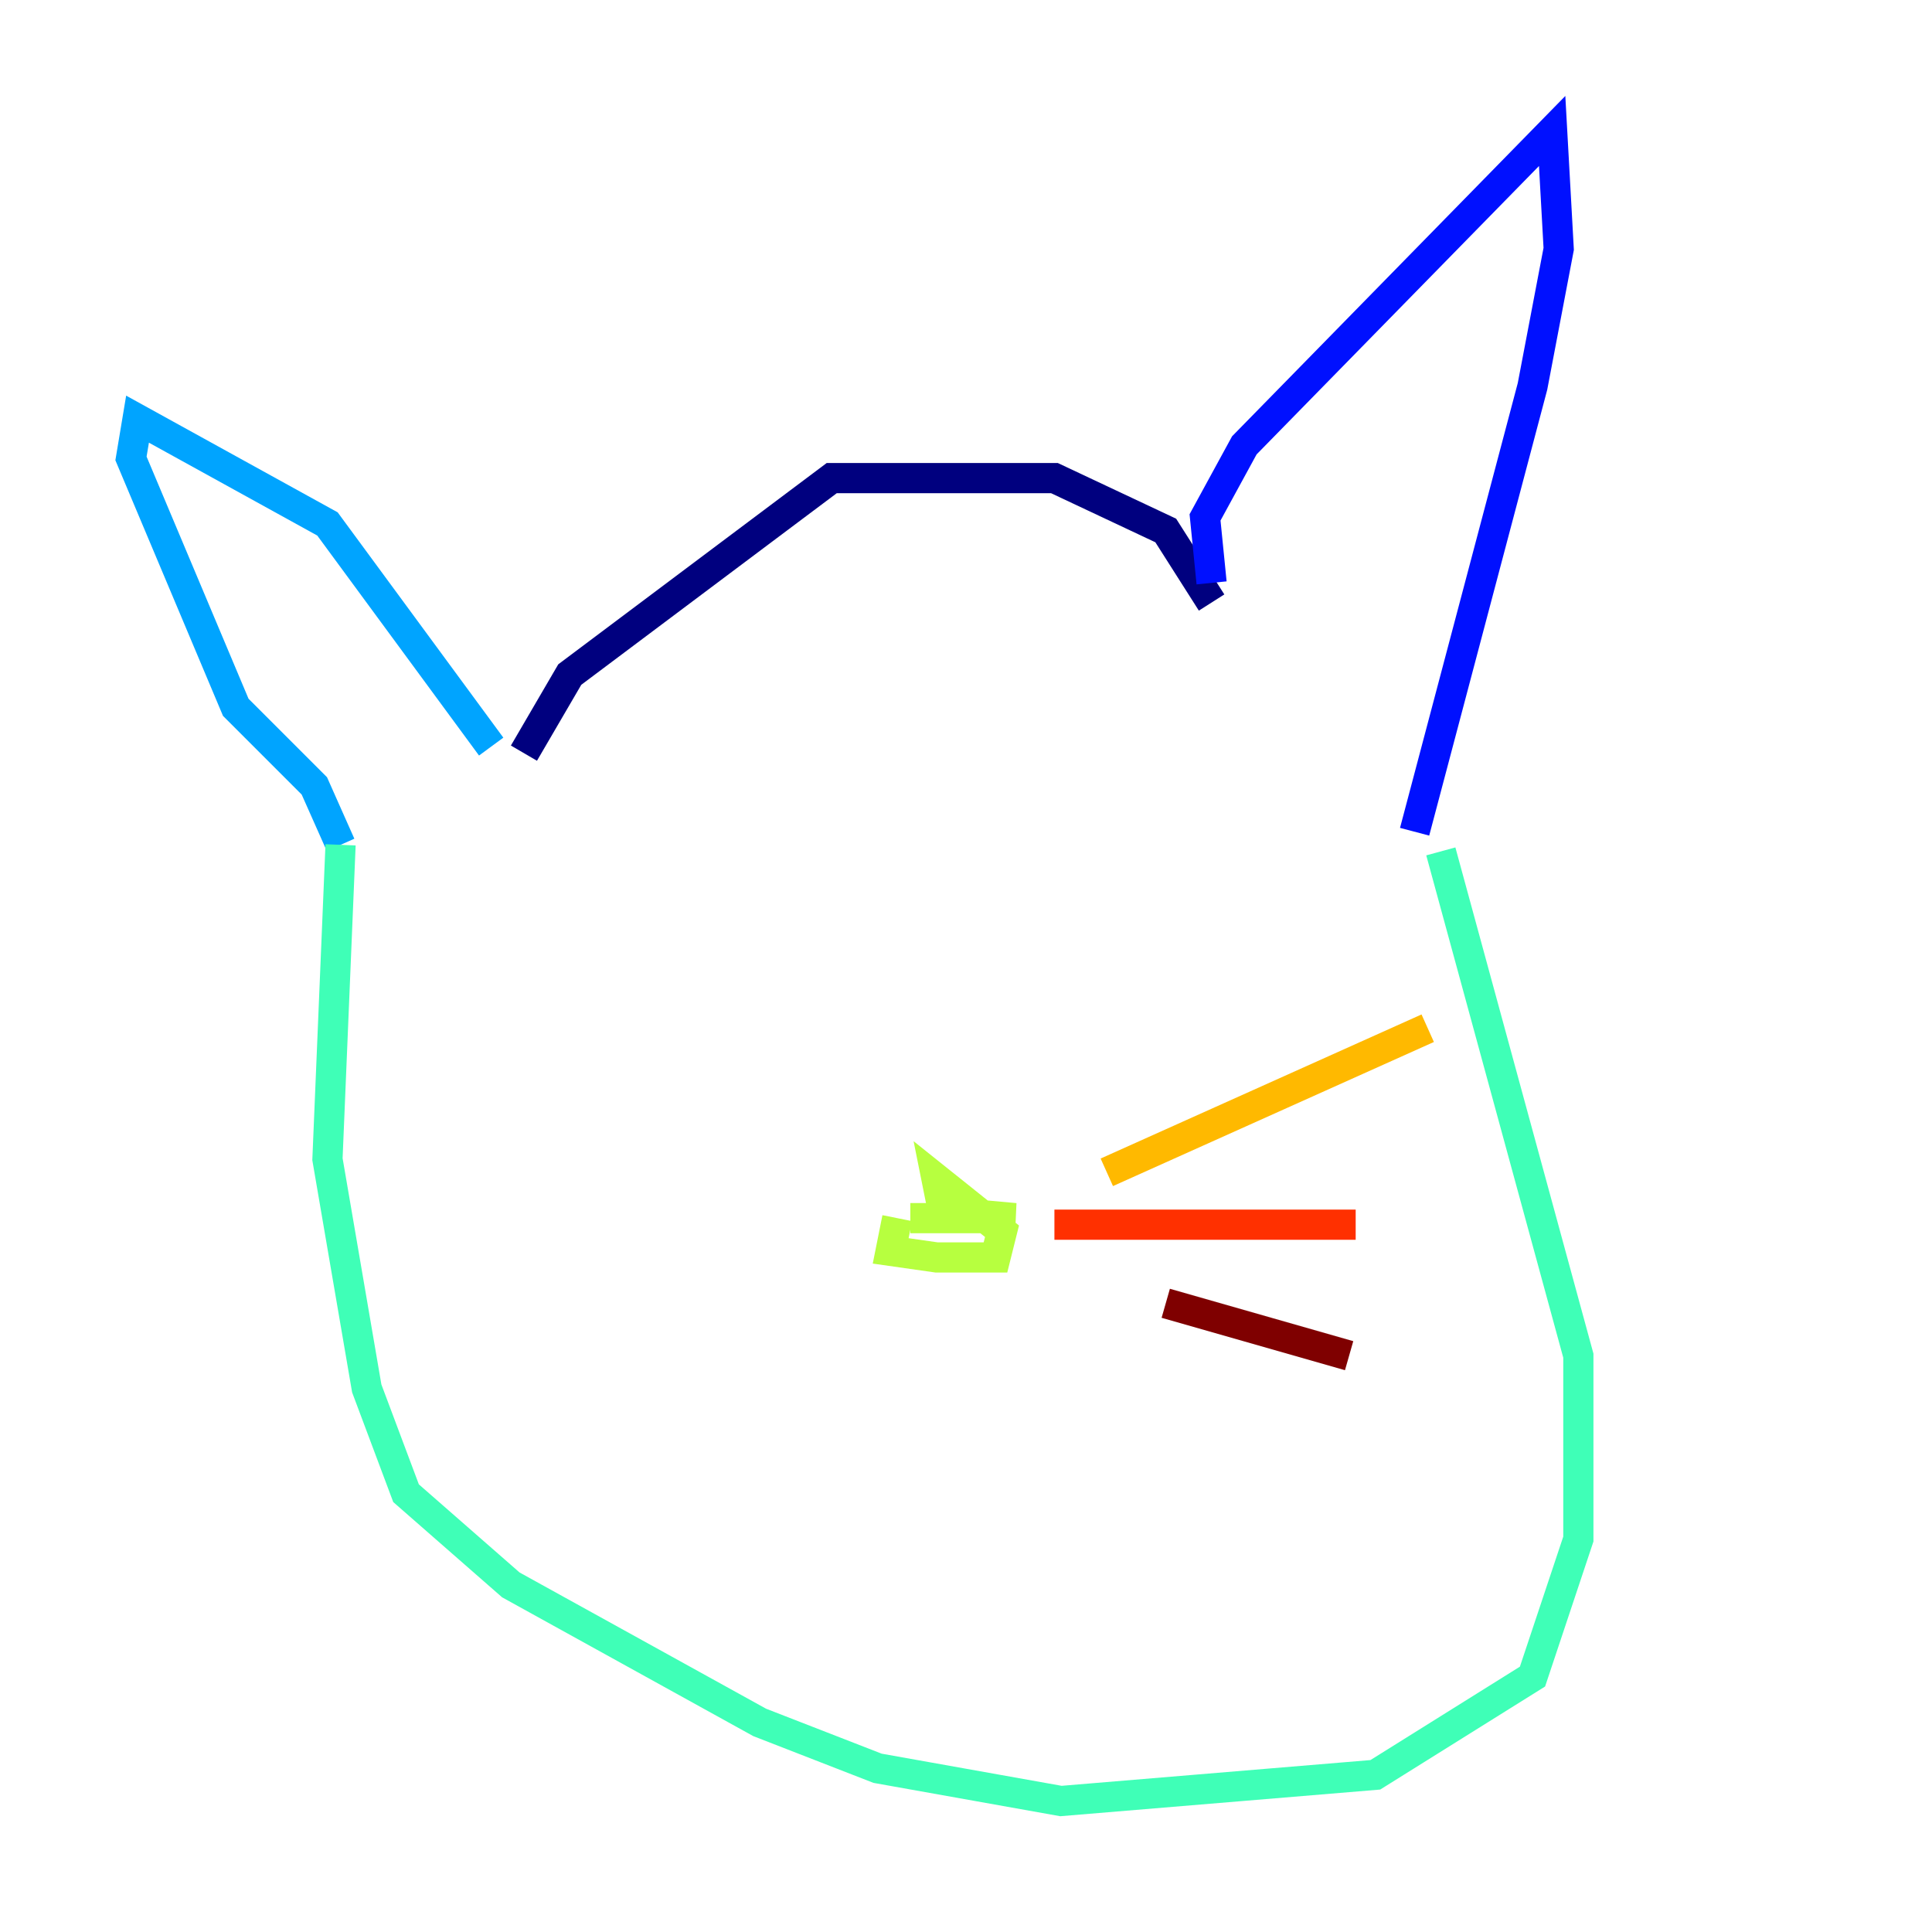 <?xml version="1.0" encoding="utf-8" ?>
<svg baseProfile="tiny" height="128" version="1.2" viewBox="0,0,128,128" width="128" xmlns="http://www.w3.org/2000/svg" xmlns:ev="http://www.w3.org/2001/xml-events" xmlns:xlink="http://www.w3.org/1999/xlink"><defs /><polyline fill="none" points="34.712,49.898 37.749,44.691 55.105,31.675 69.858,31.675 77.234,35.146 80.271,39.919" stroke="#00007f" stroke-width="2" /><polyline fill="none" points="80.271,38.617 79.837,34.278 82.441,29.505 102.834,8.678 103.268,16.488 101.532,25.6 93.722,55.105" stroke="#0010ff" stroke-width="2" /><polyline fill="none" points="32.542,49.464 21.695,34.712 9.112,27.77 8.678,30.373 15.62,46.861 20.827,52.068 22.563,55.973" stroke="#00a4ff" stroke-width="2" /><polyline fill="none" points="22.563,55.973 21.695,76.8 24.298,91.986 26.902,98.929 33.844,105.003 50.332,114.115 58.142,117.153 70.291,119.322 91.119,117.586 101.532,111.078 104.57,101.966 104.57,89.817 95.458,56.407" stroke="#3fffb7" stroke-width="2" /><polyline fill="none" points="59.444,80.705 59.01,82.875 62.047,83.308 65.953,83.308 66.386,81.573 62.047,78.102 62.481,80.271 67.254,80.705 60.312,80.705" stroke="#b7ff3f" stroke-width="2" /><polyline fill="none" points="73.329,77.668 94.59,68.122" stroke="#ffb900" stroke-width="2" /><polyline fill="none" points="69.858,81.139 89.817,81.139" stroke="#ff3000" stroke-width="2" /><polyline fill="none" points="77.234,86.346 89.383,89.817" stroke="#7f0000" stroke-width="2" /></svg>